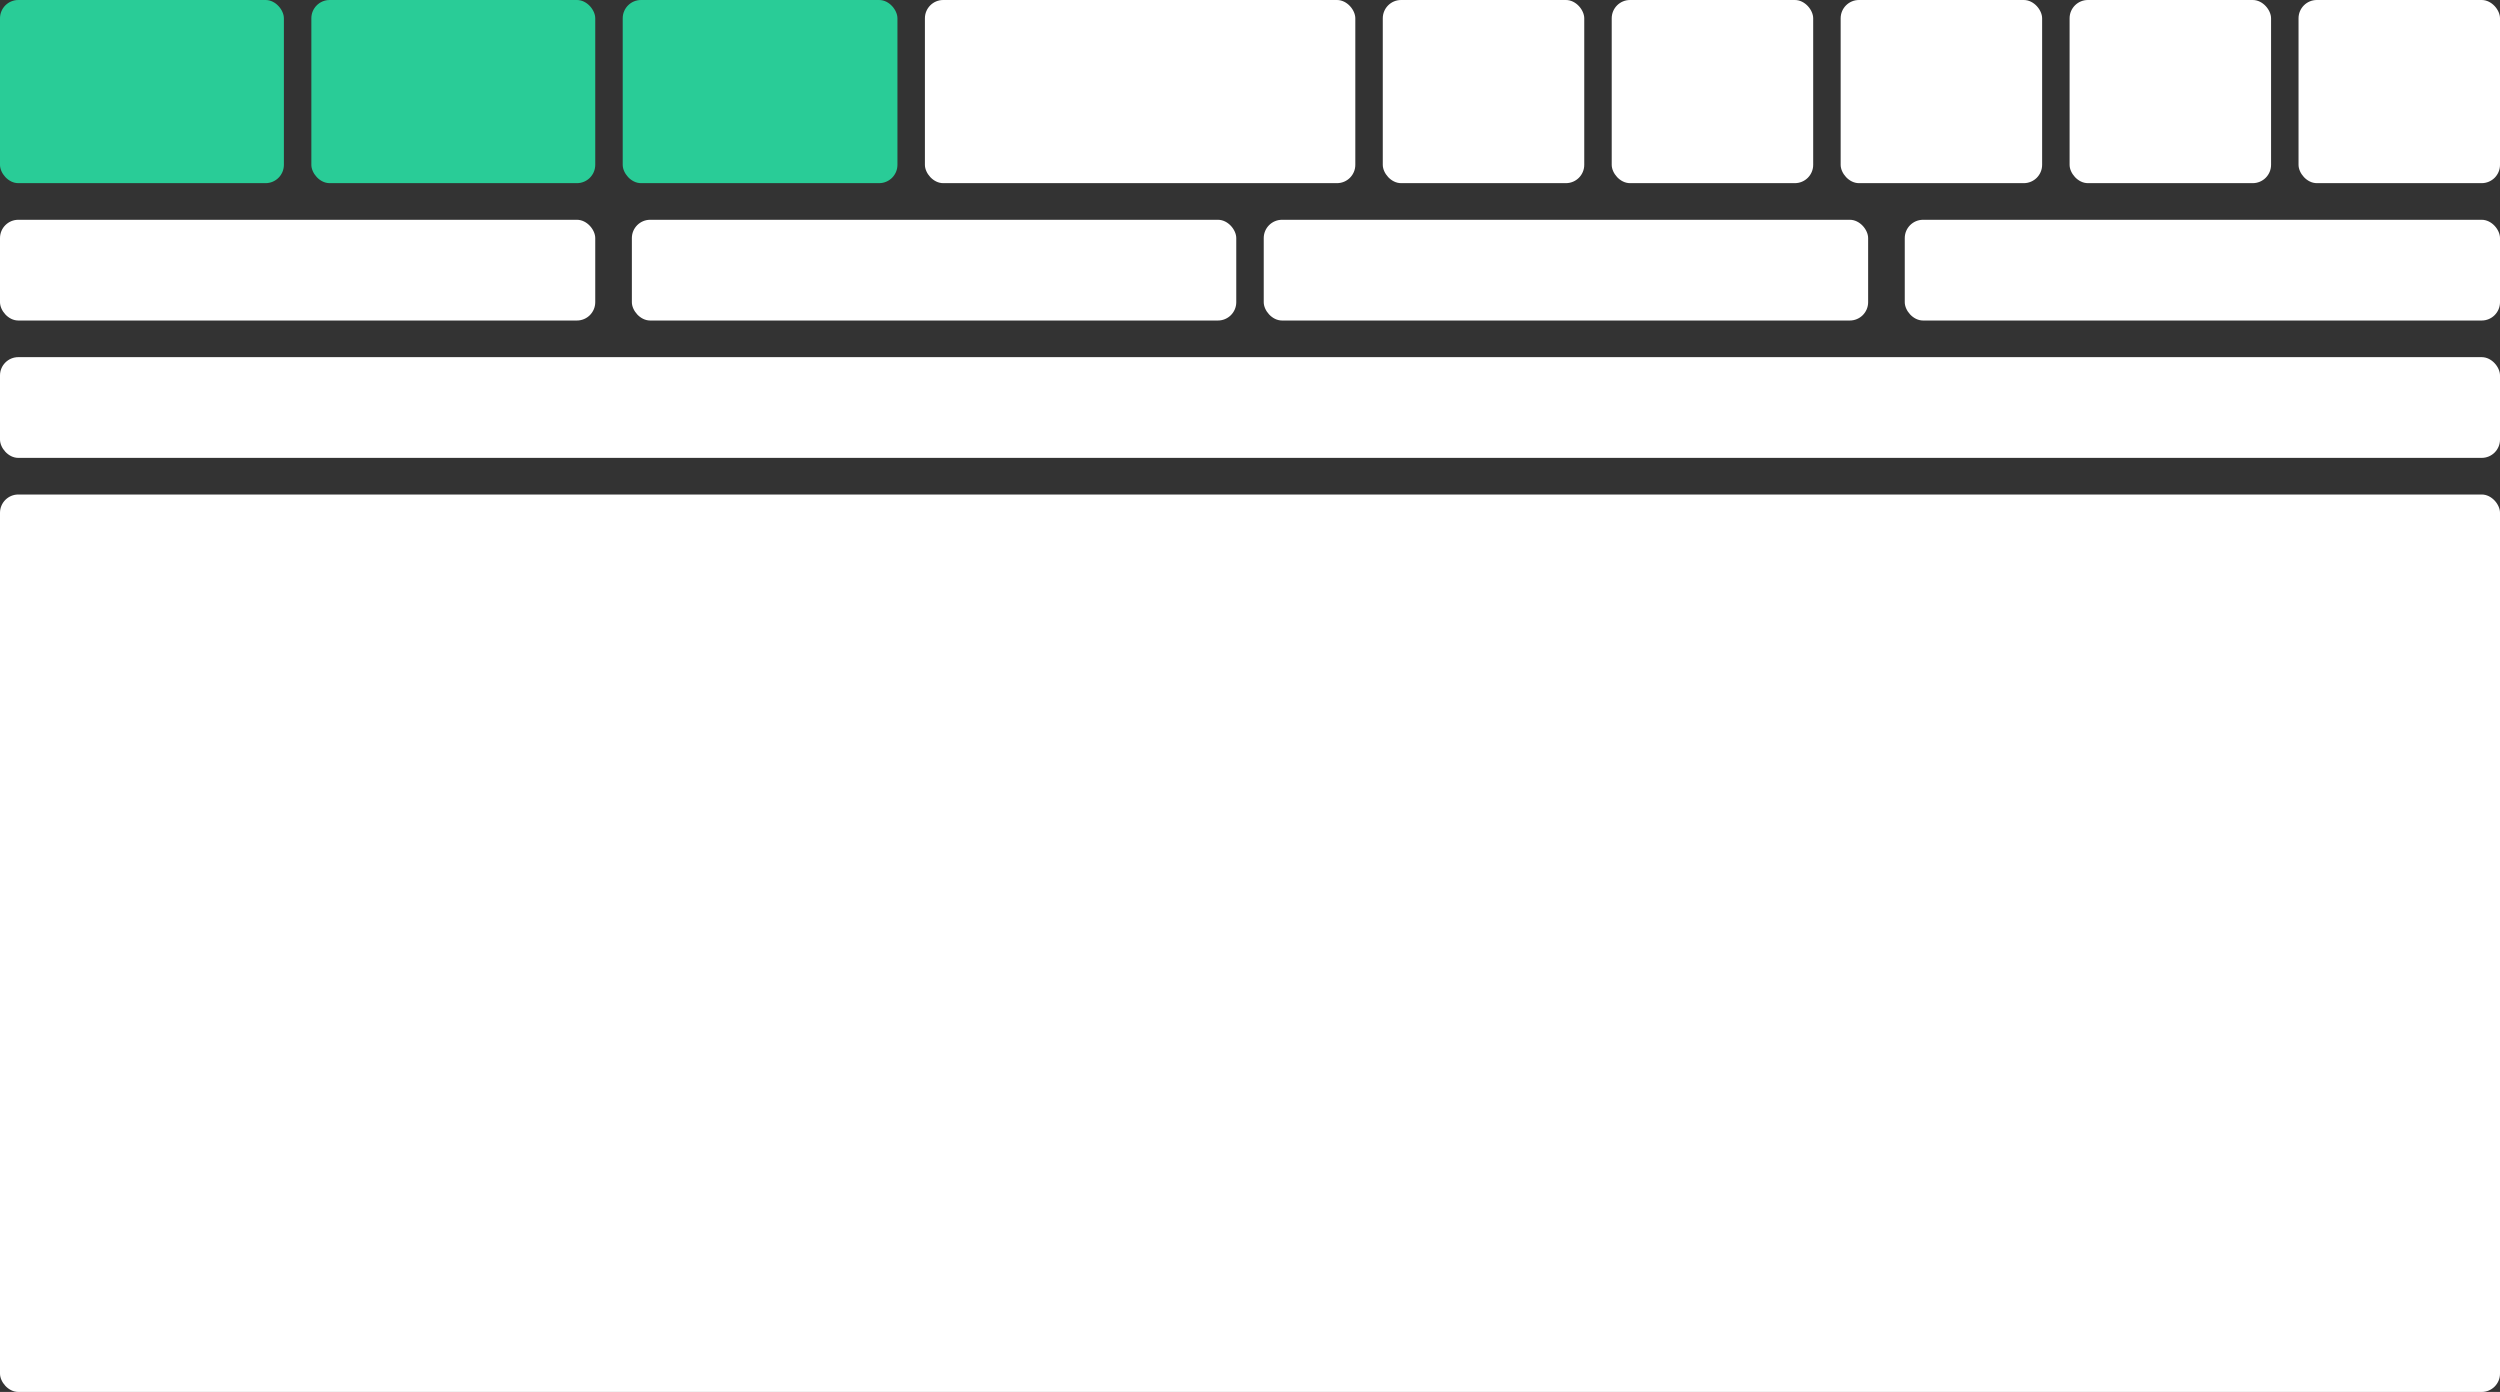 <svg width="273" height="152" viewBox="0 0 273 152" fill="none" xmlns="http://www.w3.org/2000/svg">
<rect x="0" y="0" width="273" height="152" fill="#333333" stroke="none"/>
<rect width="31" height="20" rx="2" fill="#29CC97"/>
<rect x="34" width="31" height="20" rx="2" fill="#29CC97"/>
<rect x="68" width="30" height="20" rx="2" fill="#29CC97"/>
<rect x="101" width="47" height="20" rx="2" fill="white"/>
<rect y="24" width="65" height="11" rx="2" fill="white"/>
<rect y="39" width="273" height="11" rx="2" fill="white"/>
<rect y="54" width="273" height="98" rx="2" fill="white"/>
<rect x="69" y="24" width="66" height="11" rx="2" fill="white"/>
<rect x="138" y="24" width="66" height="11" rx="2" fill="white"/>
<rect x="208" y="24" width="65" height="11" rx="2" fill="white"/>
<rect x="151" width="22" height="20" rx="2" fill="white"/>
<rect x="176" width="22" height="20" rx="2" fill="white"/>
<rect x="201" width="22" height="20" rx="2" fill="white"/>
<rect x="226" width="22" height="20" rx="2" fill="white"/>
<rect x="251" width="22" height="20" rx="2" fill="white"/>
</svg>
